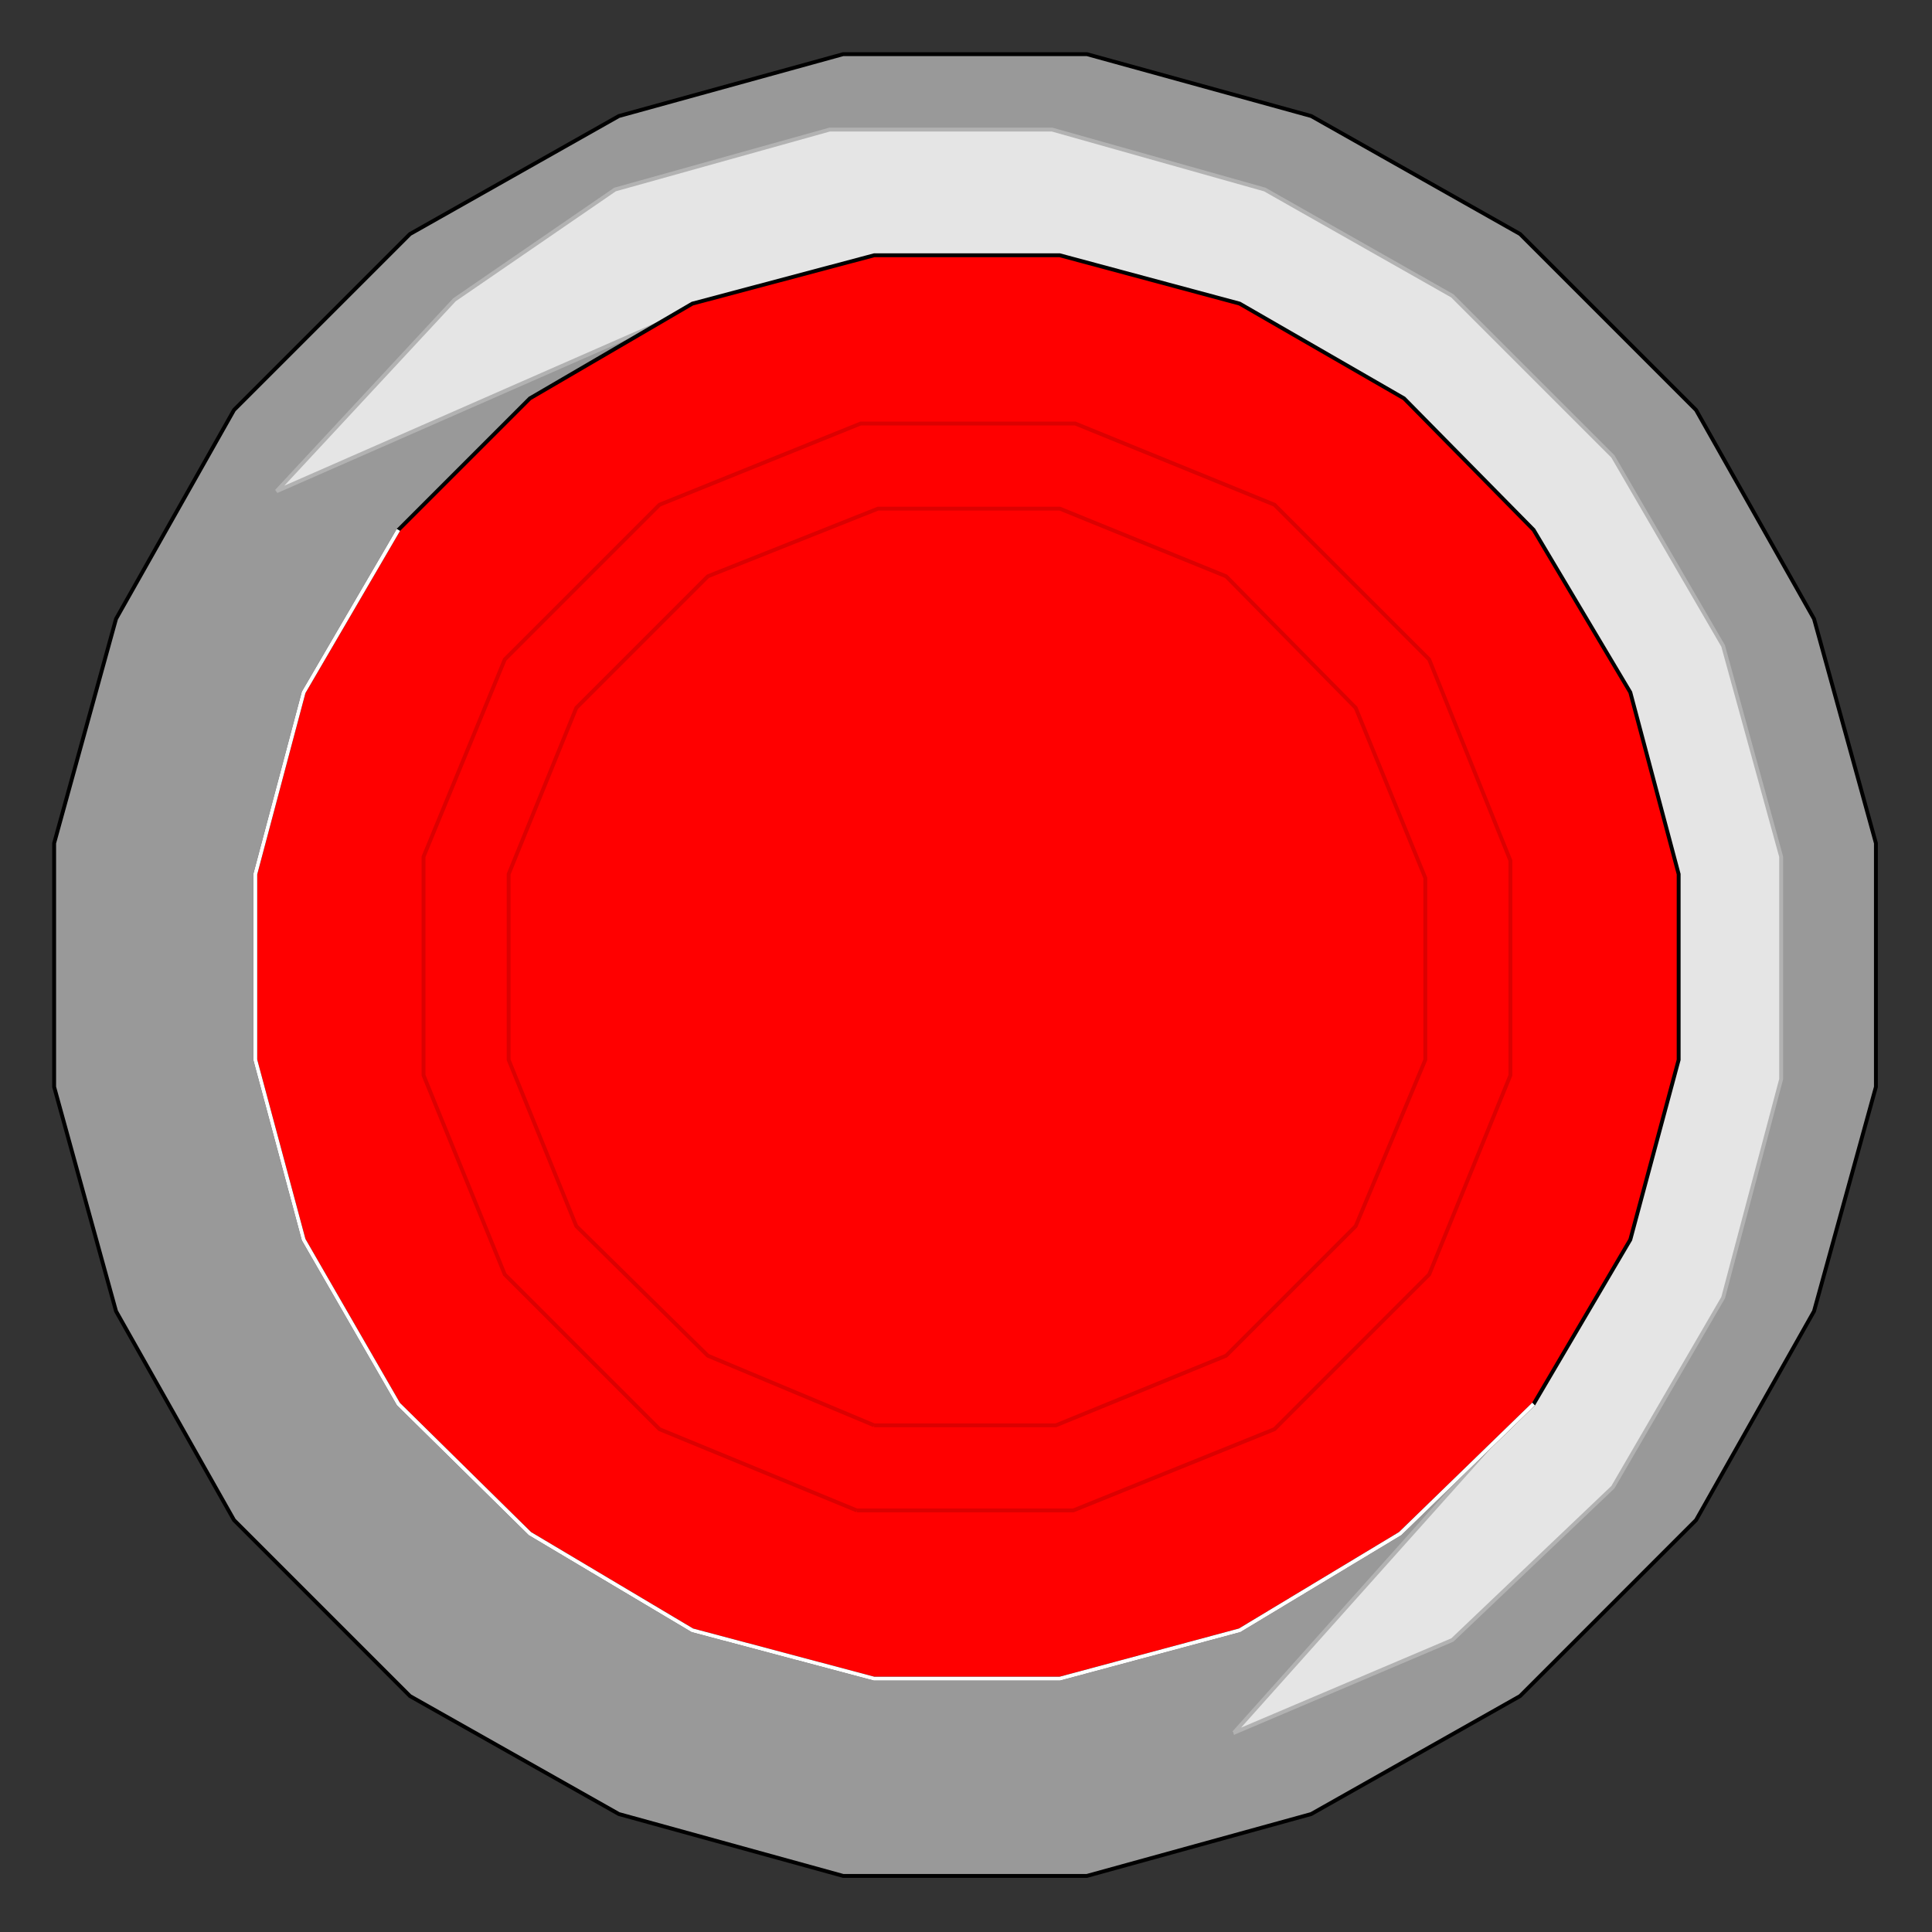 <?xml version="1.0" encoding="utf-8" standalone="no"?><!DOCTYPE svg PUBLIC "-//W3C//DTD SVG 1.1//EN" "http://www.w3.org/Graphics/SVG/1.1/DTD/svg11-flat-20030114.dtd"><svg width="999" height="999" version="1.1" xmlns="http://www.w3.org/2000/svg" xmlns:xlink="http://www.w3.org/1999/xlink">

<rect width="100%" height="100%" fill="#333333" stroke="none"/>

<path style="fill:#999;stroke:#000;stroke-width:2" d="M320,938 l116,32 126,0 116,-32 108,-61 91,-91 61,-108 32,-116 0,-126 -32,-116 -61,-108 -91,-91 -108,-61 -116,-32 -126,0 -116,32 -108,61 -91,91 -61,108 -32,116 0,126 32,116 61,108 91,91 108,61z" />
<path style="fill:#e5e5e5;stroke:#b2b2b2;stroke-width:2" d="M638,896 l113,-48 83,-79 57,-98 30,-113 0,-115 -30,-109 -57,-98 -83,-83 -97,-55 -110,-31 -115,0 -111,31 -83,57 -92,99 221,-97 426,569 -152,170z" />
<path style="fill:#f00;stroke:#000;stroke-width:2" d="M358,843 l94,25 96,0 93,-25 83,-50 69,-67 50,-85 25,-93 0,-96 -25,-94 -50,-84 -67,-68 -85,-49 -93,-25 -96,0 -94,25 -84,49 -68,68 -49,84 -25,94 0,96 25,93 49,85 68,67 84,50z" />
<path style="fill:none;stroke:#dc0000;stroke-width:2" d="M443,781 l112,0 104,-42 80,-80 42,-103 0,-111 -42,-104 -80,-80 -103,-42 -111,0 -104,42 -80,80 -42,102 0,113 42,103 80,80 102,42" />
<path style="fill:none;stroke:#dc0000;stroke-width:2" d="M452,737 l94,0 88,-36 67,-67 36,-86 0,-94 -36,-88 -67,-68 -86,-35 -94,0 -88,35 -68,68 -35,86 0,96 35,86 68,67 86,36" />
<path style="fill:none;stroke:#fff;stroke-width:2" d="M206,274 l-49,84 -25,94 0,96 25,93 49,85 68,67 84,50 94,25 96,0 93,-25 83,-50 69,-67" />

</svg>
